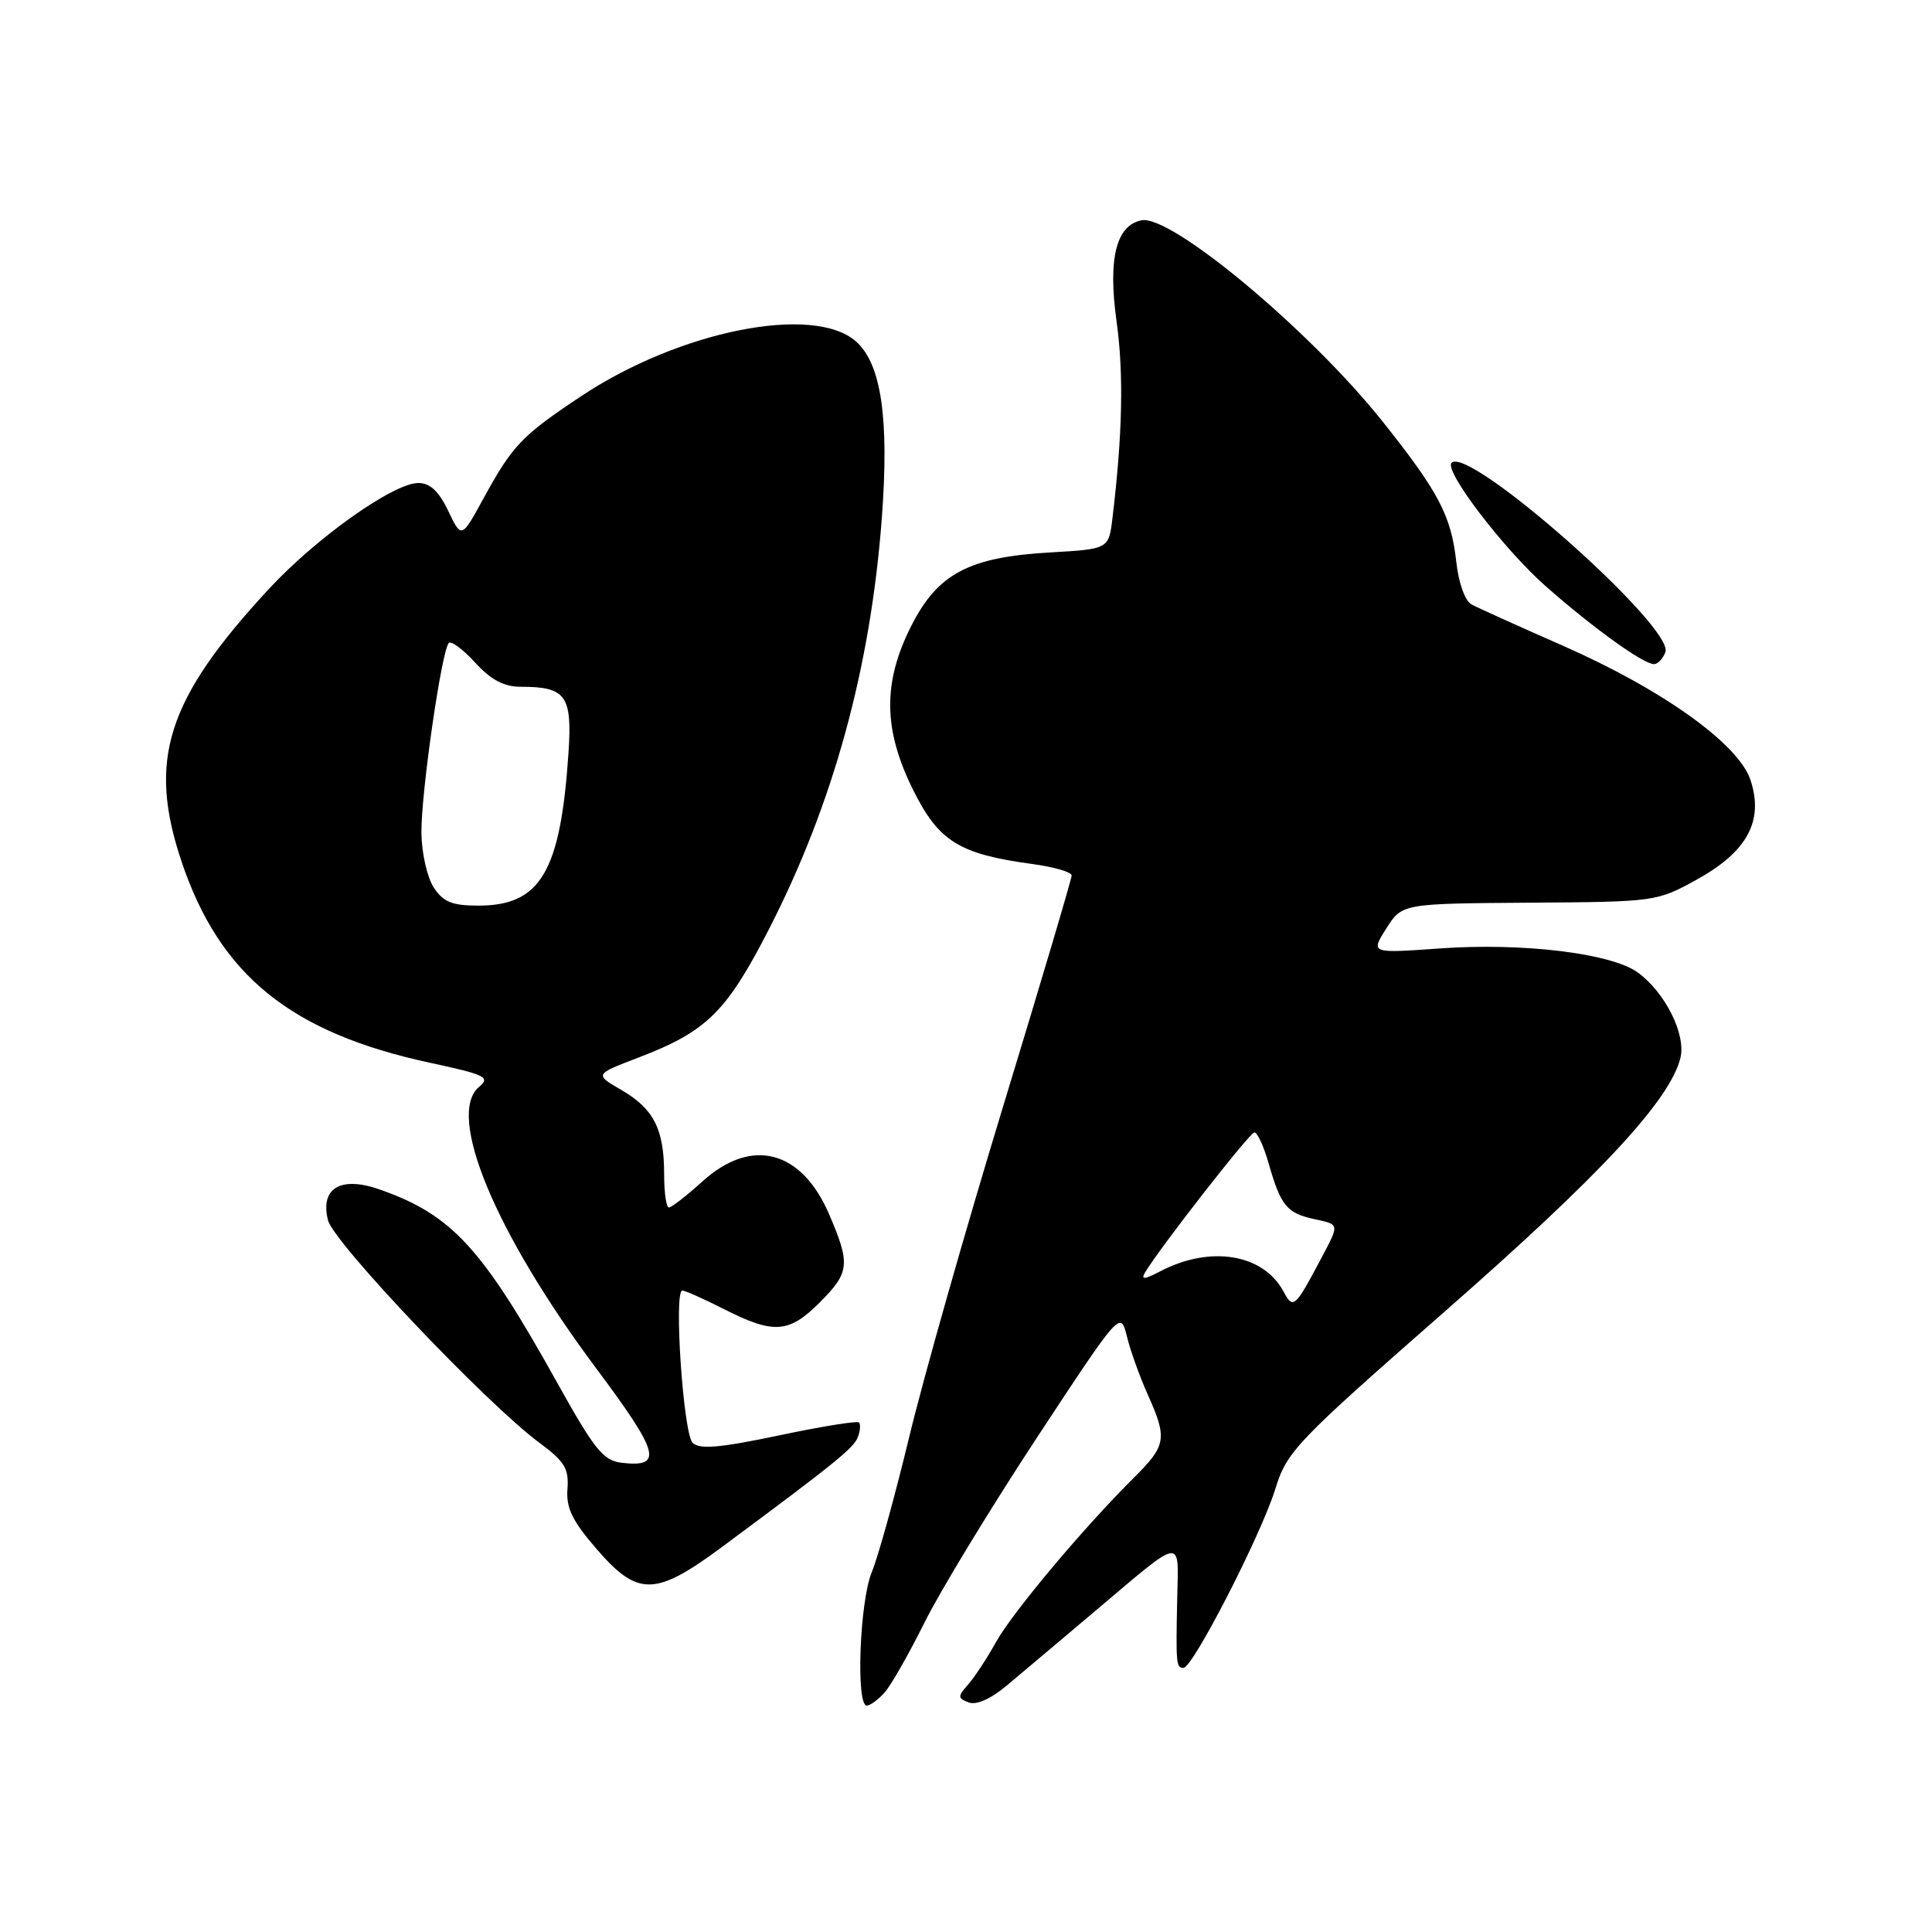 <?xml version="1.0" encoding="UTF-8" standalone="no"?>
<!DOCTYPE svg PUBLIC "-//W3C//DTD SVG 1.1//EN" "http://www.w3.org/Graphics/SVG/1.1/DTD/svg11.dtd" >
<svg xmlns="http://www.w3.org/2000/svg" xmlns:xlink="http://www.w3.org/1999/xlink" version="1.1" viewBox="0 0 256 256">
 <g >
 <path fill="currentColor"
d=" M 117.23 224.25 C 118.08 223.29 120.45 219.12 122.50 215.00 C 124.54 210.88 131.22 199.89 137.34 190.58 C 148.47 173.66 148.47 173.66 149.32 177.08 C 149.78 178.96 151.02 182.42 152.08 184.78 C 154.70 190.62 154.55 191.53 150.25 195.80 C 143.53 202.48 134.17 213.64 131.96 217.61 C 130.77 219.75 129.11 222.28 128.26 223.23 C 126.88 224.79 126.89 225.02 128.36 225.58 C 129.36 225.97 131.28 225.12 133.39 223.35 C 135.27 221.78 140.56 217.32 145.15 213.44 C 156.88 203.52 156.17 203.64 155.99 211.65 C 155.80 220.53 155.85 221.00 156.82 221.00 C 158.06 221.00 167.09 203.40 168.97 197.34 C 170.53 192.30 171.62 191.16 191.69 173.56 C 212.09 155.67 221.26 145.80 222.66 140.20 C 223.44 137.09 220.65 131.50 217.00 128.85 C 213.52 126.32 201.79 124.89 190.83 125.67 C 181.60 126.33 181.60 126.33 183.69 123.03 C 185.78 119.73 185.78 119.73 202.64 119.61 C 219.40 119.50 219.53 119.48 224.90 116.51 C 231.54 112.83 233.73 108.75 231.95 103.36 C 230.38 98.58 220.27 91.35 207.00 85.52 C 201.22 82.98 195.82 80.54 195.00 80.10 C 194.12 79.63 193.27 77.26 192.96 74.40 C 192.28 68.33 190.62 65.16 183.20 55.85 C 173.63 43.82 155.20 28.43 151.27 29.19 C 147.90 29.84 146.79 34.27 147.95 42.57 C 148.91 49.47 148.74 57.58 147.41 68.62 C 146.92 72.75 146.92 72.75 139.16 73.20 C 128.38 73.82 124.26 76.00 120.75 82.93 C 116.94 90.45 117.02 96.72 121.03 104.74 C 124.40 111.49 127.10 113.17 136.75 114.48 C 139.64 114.87 142.00 115.55 142.00 116.00 C 142.00 116.45 137.93 130.17 132.95 146.50 C 127.97 162.83 122.35 182.60 120.47 190.43 C 118.58 198.27 116.35 206.31 115.52 208.31 C 113.91 212.15 113.39 226.00 114.85 226.00 C 115.31 226.00 116.38 225.21 117.23 224.25 Z  M 95.70 204.96 C 110.60 193.91 113.11 191.89 113.67 190.43 C 113.99 189.60 114.05 188.72 113.82 188.48 C 113.58 188.25 108.79 189.02 103.17 190.21 C 95.31 191.86 92.68 192.08 91.77 191.17 C 90.54 189.94 89.26 171.00 90.41 171.00 C 90.77 171.00 93.29 172.12 96.00 173.50 C 102.52 176.80 104.54 176.66 108.60 172.60 C 112.59 168.61 112.71 167.51 109.86 160.89 C 106.20 152.39 99.60 150.66 93.13 156.50 C 91.00 158.43 88.97 160.00 88.63 160.00 C 88.28 160.00 88.00 158.00 88.00 155.55 C 88.00 149.62 86.62 146.92 82.34 144.43 C 78.77 142.36 78.77 142.36 84.61 140.13 C 93.62 136.68 96.24 134.11 101.83 123.24 C 110.40 106.56 115.36 88.50 116.85 68.61 C 117.83 55.44 116.78 48.22 113.43 45.25 C 107.82 40.28 90.07 43.81 77.00 52.50 C 69.15 57.72 67.91 59.01 64.09 66.00 C 61.15 71.38 61.15 71.38 59.39 67.69 C 58.15 65.09 56.98 64.00 55.43 64.00 C 52.14 64.00 41.90 71.26 35.62 78.05 C 22.08 92.67 19.52 100.69 24.07 114.20 C 29.14 129.25 38.55 136.86 57.01 140.83 C 64.32 142.40 65.01 142.74 63.49 144.01 C 59.07 147.67 65.61 163.39 79.04 181.37 C 87.39 192.56 87.91 194.46 82.40 193.83 C 79.93 193.54 78.79 192.12 73.81 183.18 C 63.87 165.32 59.90 160.99 50.34 157.62 C 45.15 155.79 42.39 157.42 43.46 161.69 C 44.20 164.65 64.55 186.07 71.47 191.17 C 74.82 193.65 75.40 194.60 75.19 197.30 C 75.00 199.81 75.83 201.53 79.05 205.25 C 84.52 211.58 86.82 211.54 95.70 204.96 Z  M 220.67 86.42 C 221.92 83.16 194.66 59.01 192.34 61.32 C 191.30 62.36 199.26 72.78 204.84 77.70 C 211.20 83.29 217.75 88.00 219.17 88.00 C 219.66 88.00 220.34 87.29 220.67 86.42 Z  M 170.08 171.15 C 167.40 166.14 160.38 164.98 153.73 168.46 C 151.62 169.56 151.14 169.59 151.73 168.60 C 153.64 165.39 165.57 150.09 166.21 150.05 C 166.60 150.02 167.47 151.91 168.13 154.25 C 169.70 159.74 170.52 160.74 174.07 161.52 C 177.55 162.28 177.52 162.10 175.04 166.79 C 171.59 173.30 171.35 173.52 170.08 171.15 Z  M 57.47 117.59 C 56.60 116.27 55.87 113.01 55.84 110.34 C 55.79 105.08 58.52 86.15 59.47 85.20 C 59.79 84.88 61.37 86.05 62.97 87.81 C 65.06 90.09 66.77 91.00 69.01 91.00 C 74.99 91.00 75.83 92.16 75.33 99.72 C 74.28 115.51 71.64 120.00 63.39 120.00 C 59.90 120.00 58.73 119.52 57.47 117.59 Z "/>
</g>
</svg>